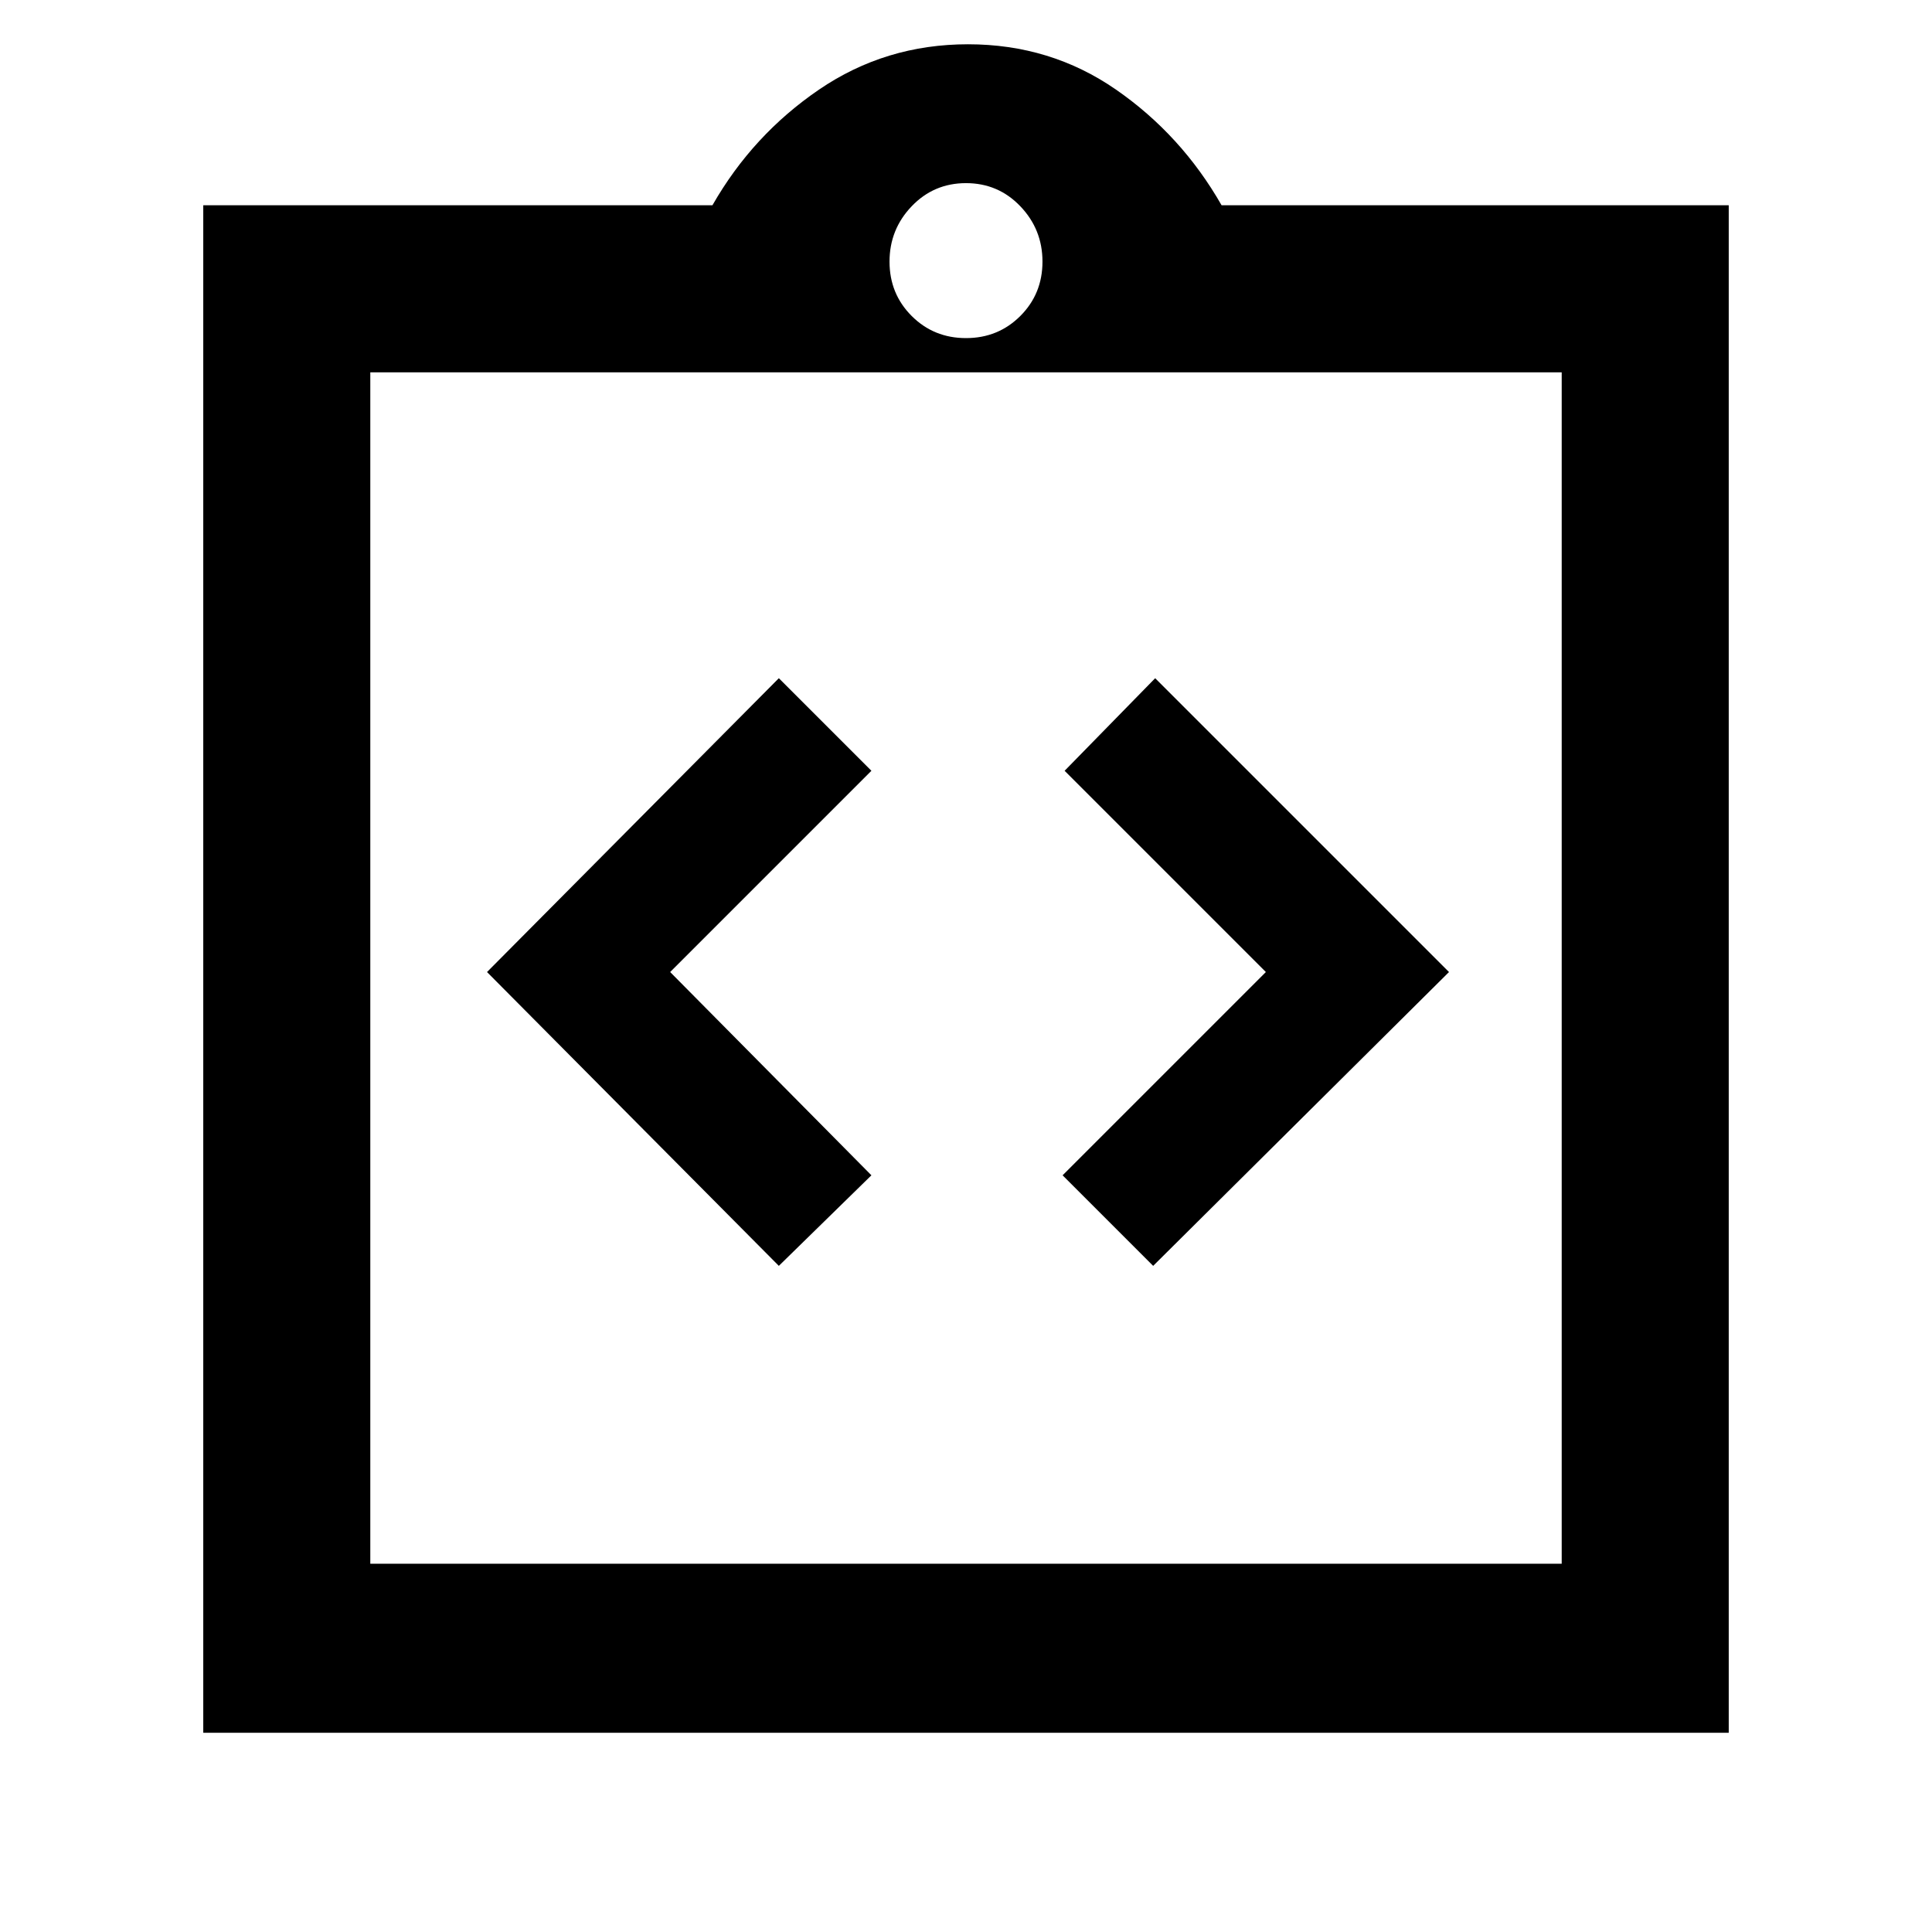 <svg xmlns="http://www.w3.org/2000/svg" height="48" width="48"><path d="M19.35 31.45 21.65 29.2 16.65 24.15 21.65 19.15 19.35 16.85 12.1 24.15ZM28.65 31.45 36 24.15 28.7 16.85 26.45 19.15 31.45 24.15 26.4 29.2ZM5.05 43.05V5.1H17.7Q18.7 3.35 20.35 2.225Q22 1.1 24.05 1.1Q26.1 1.1 27.725 2.225Q29.35 3.35 30.35 5.1H42.95V43.05ZM24 8.4Q24.8 8.4 25.35 7.85Q25.9 7.3 25.9 6.5Q25.9 5.7 25.35 5.125Q24.8 4.55 24 4.55Q23.2 4.55 22.65 5.125Q22.1 5.7 22.1 6.5Q22.1 7.3 22.65 7.85Q23.2 8.4 24 8.4ZM38.8 38.85V9.25H9.2V38.85ZM9.2 9.15V38.45Z"/></svg>